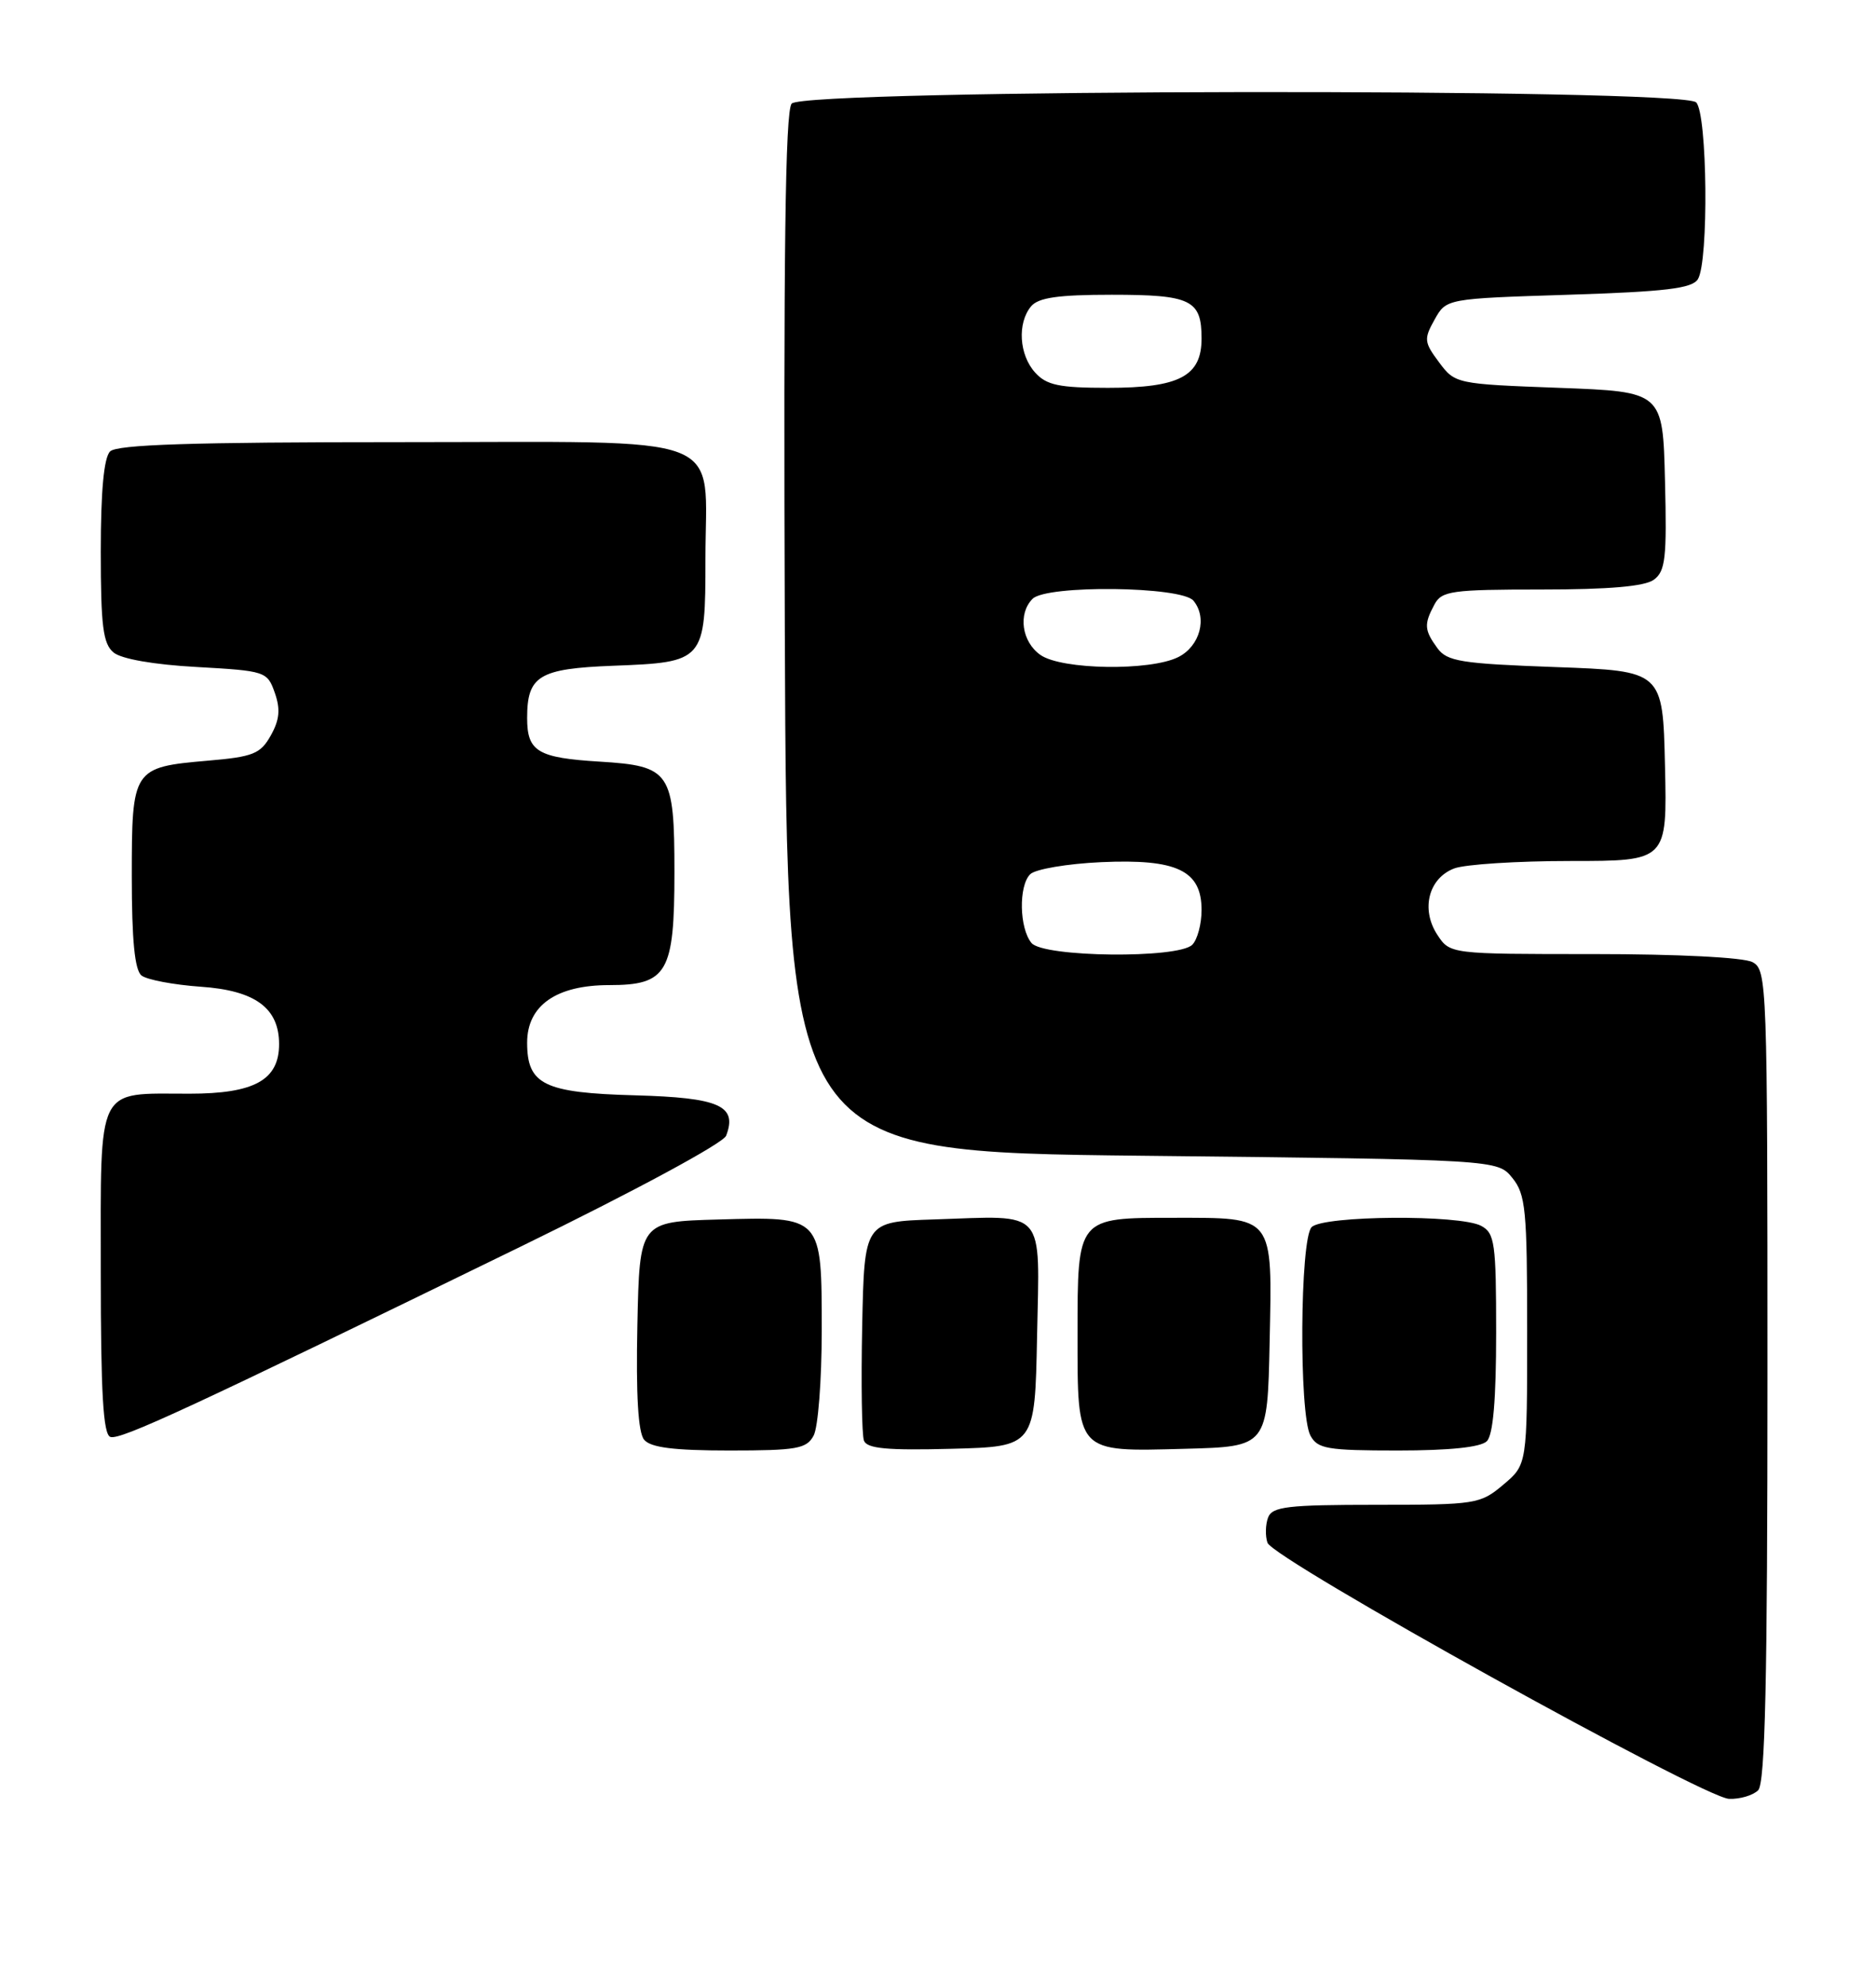<?xml version="1.0" encoding="UTF-8" standalone="no"?>
<!DOCTYPE svg PUBLIC "-//W3C//DTD SVG 1.1//EN" "http://www.w3.org/Graphics/SVG/1.1/DTD/svg11.dtd" >
<svg xmlns="http://www.w3.org/2000/svg" xmlns:xlink="http://www.w3.org/1999/xlink" version="1.1" viewBox="0 0 242 256">
 <g >
 <path fill="currentColor"
d=" M 226.80 230.80 C 227.70 229.90 228.00 216.65 228.00 177.34 C 228.00 126.69 227.94 125.04 226.07 124.04 C 224.93 123.43 216.46 123.00 205.59 123.00 C 187.05 123.00 187.05 123.00 185.41 120.51 C 183.26 117.22 184.28 113.22 187.59 111.96 C 188.99 111.43 195.74 111.00 202.60 111.00 C 215.06 111.00 215.06 111.00 214.78 98.75 C 214.50 86.50 214.50 86.50 200.67 86.00 C 188.46 85.56 186.67 85.27 185.42 83.56 C 183.73 81.24 183.67 80.48 185.04 77.93 C 185.98 76.18 187.24 76.00 198.84 76.00 C 207.55 76.00 212.17 75.60 213.34 74.74 C 214.84 73.65 215.03 71.92 214.78 61.99 C 214.50 50.50 214.50 50.50 201.10 50.00 C 187.85 49.51 187.69 49.47 185.63 46.70 C 183.70 44.12 183.66 43.70 185.06 41.20 C 186.57 38.50 186.57 38.50 202.32 38.00 C 214.85 37.60 218.27 37.19 219.02 36.00 C 220.44 33.75 220.25 14.65 218.80 13.20 C 216.93 11.33 103.67 11.48 102.12 13.36 C 101.29 14.35 101.06 33.03 101.24 81.61 C 101.50 148.50 101.50 148.50 147.34 149.00 C 193.18 149.50 193.18 149.50 195.09 151.86 C 196.81 153.98 197.00 155.98 197.00 171.52 C 197.00 188.82 197.00 188.82 193.92 191.41 C 190.95 193.91 190.40 194.00 177.53 194.00 C 166.11 194.00 164.12 194.23 163.58 195.64 C 163.24 196.54 163.20 198.01 163.50 198.89 C 164.21 201.01 219.75 231.80 223.05 231.91 C 224.45 231.96 226.14 231.46 226.80 230.80 Z  M 104.96 185.07 C 105.53 184.00 106.00 177.96 106.00 171.64 C 106.00 156.69 106.13 156.84 92.64 157.22 C 82.50 157.50 82.50 157.50 82.22 170.86 C 82.03 179.86 82.32 184.68 83.09 185.61 C 83.93 186.62 86.91 187.00 94.09 187.00 C 102.79 187.00 104.05 186.78 104.96 185.07 Z  M 133.78 172.28 C 134.10 155.59 135.11 156.73 120.50 157.21 C 111.50 157.50 111.50 157.50 111.22 170.95 C 111.07 178.35 111.17 185.00 111.45 185.73 C 111.84 186.76 114.47 187.00 122.73 186.78 C 133.50 186.50 133.50 186.50 133.78 172.28 Z  M 163.78 173.01 C 164.12 156.58 164.45 157.00 151.38 157.00 C 138.93 157.00 139.00 156.92 139.00 172.00 C 139.00 187.42 138.75 187.16 152.85 186.78 C 163.50 186.50 163.50 186.50 163.78 173.01 Z  M 191.80 185.80 C 192.61 184.99 193.00 180.43 193.00 171.84 C 193.00 160.24 192.82 158.98 191.07 158.04 C 188.32 156.56 170.70 156.70 169.20 158.20 C 167.69 159.71 167.55 182.29 169.04 185.07 C 169.96 186.79 171.21 187.00 180.34 187.00 C 186.99 187.00 191.02 186.58 191.80 185.80 Z  M 67.26 160.67 C 81.90 153.53 93.30 147.38 93.67 146.42 C 95.15 142.55 92.82 141.51 81.93 141.21 C 70.17 140.89 68.00 139.83 68.00 134.42 C 68.00 129.63 71.76 127.00 78.58 127.00 C 86.08 127.00 87.00 125.41 87.00 112.47 C 87.00 99.50 86.49 98.75 77.37 98.19 C 69.35 97.70 68.00 96.89 68.00 92.57 C 68.00 87.12 69.52 86.20 79.10 85.83 C 90.89 85.38 91.00 85.25 91.00 72.10 C 91.00 55.53 94.84 57.00 51.64 57.00 C 24.79 57.00 15.09 57.31 14.20 58.20 C 13.40 59.00 13.00 63.33 13.00 71.08 C 13.00 80.70 13.29 83.00 14.65 84.12 C 15.64 84.95 19.86 85.69 25.38 85.99 C 34.26 86.49 34.48 86.56 35.45 89.32 C 36.19 91.43 36.06 92.81 34.93 94.82 C 33.60 97.19 32.67 97.57 26.78 98.07 C 17.12 98.91 17.00 99.10 17.00 113.00 C 17.00 121.20 17.38 125.06 18.25 125.76 C 18.94 126.31 22.38 126.96 25.90 127.21 C 32.92 127.69 36.00 129.95 36.00 134.61 C 36.00 139.24 32.81 141.00 24.43 141.00 C 12.30 141.00 13.00 139.60 13.00 163.95 C 13.00 179.64 13.31 184.94 14.24 185.25 C 15.53 185.68 24.52 181.51 67.26 160.67 Z  M 133.06 121.57 C 131.49 119.68 131.38 114.22 132.89 112.71 C 133.55 112.05 137.68 111.35 142.06 111.15 C 151.83 110.71 155.00 112.22 155.00 117.32 C 155.00 119.13 154.46 121.14 153.80 121.80 C 151.99 123.61 134.59 123.42 133.06 121.57 Z  M 134.22 84.44 C 131.80 82.75 131.29 79.11 133.20 77.20 C 135.02 75.38 152.41 75.58 153.95 77.44 C 155.78 79.64 154.80 83.30 152.00 84.71 C 148.38 86.53 136.96 86.36 134.22 84.44 Z  M 133.53 48.03 C 131.46 45.75 131.21 41.66 133.00 39.50 C 133.94 38.37 136.48 38.00 143.42 38.00 C 153.64 38.00 155.00 38.66 155.00 43.64 C 155.00 48.50 152.14 50.00 142.93 50.00 C 136.62 50.00 135.00 49.66 133.53 48.03 Z "/>
</g>
</svg>